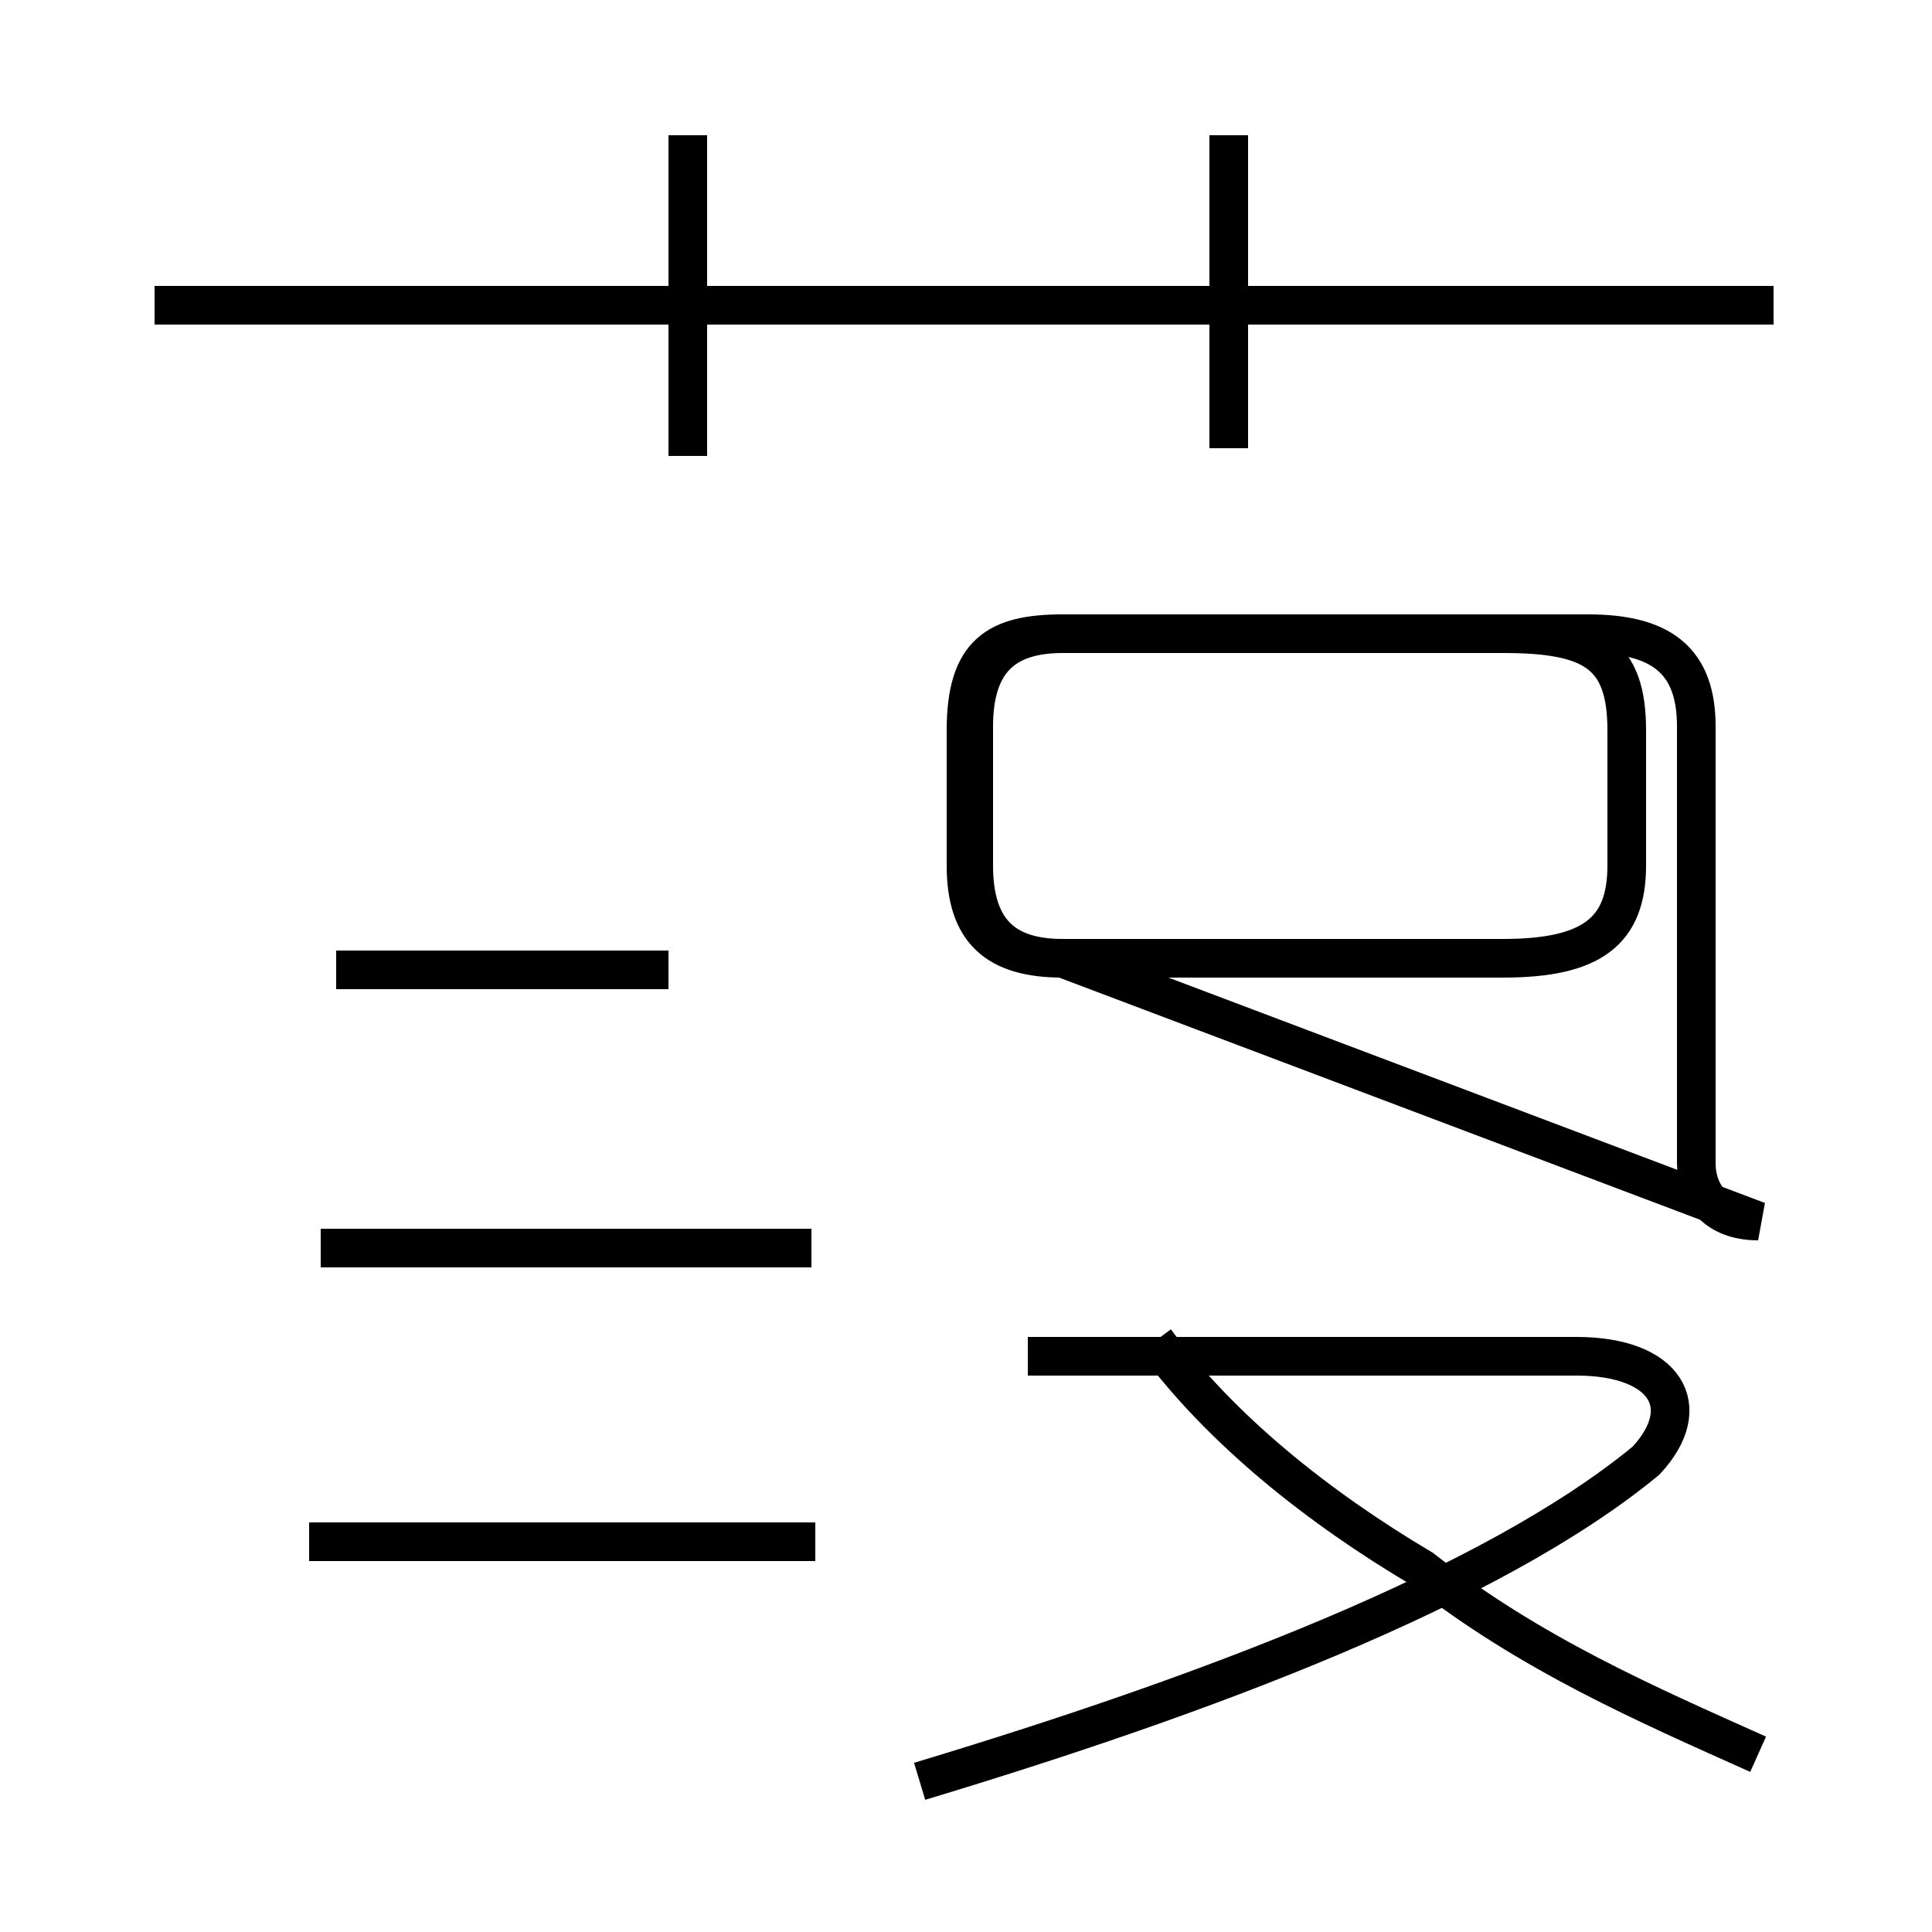 <?xml version='1.0' encoding='utf8'?>
<svg viewBox="0.0 -44.0 50.0 50.0" version="1.1" xmlns="http://www.w3.org/2000/svg">
<rect x="0.0" y="-44.0" width="50.0" height="50.0" fill="#808080" stroke="none"/>
<rect x="-1000" y="-1000" width="2000" height="2000" stroke="white" fill="white"/>
<g style="fill:none; stroke:#000000;  stroke-width:1">
<path d="M 45.9 36.1 L 4.0 36.1 M 17.8 32.2 L 17.8 40.5 M 31.8 32.4 L 31.8 40.5 M 21.1 4.1 L 8.0 4.1 M 21.0 11.7 L 8.3 11.7 M 17.3 18.9 L 8.7 18.9 M 27.5 19.2 L 38.9 19.2 C 41.2 19.2 42.1 19.9 42.1 21.6 L 42.1 25.1 C 42.1 27.1 41.2 27.6 38.9 27.6 L 27.5 27.6 C 25.8 27.6 25.0 27.1 25.0 25.1 L 25.0 21.6 C 25.0 19.9 25.8 19.2 27.5 19.2 Z M 45.5 -1.4 C 42.6 -0.1 39.6 1.2 36.8 3.4 C 34.1 5.0 31.6 7.0 29.9 9.3 M 23.8 -2.1 C 31.1 0.1 38.6 2.9 42.6 6.2 C 43.9 7.6 43.1 8.9 40.8 8.9 L 26.6 8.9 M 45.5 12.4 C 44.4 12.4 43.9 13.1 43.9 13.9 L 43.9 25.2 C 43.9 26.9 43.0 27.6 41.1 27.6 L 27.5 27.6 C 26.0 27.6 25.2 26.9 25.2 25.2 L 25.2 21.6 C 25.2 19.9 26.0 19.2 27.5 19.2 Z" transform="scale(1, -1)" />
</g>
</svg>
